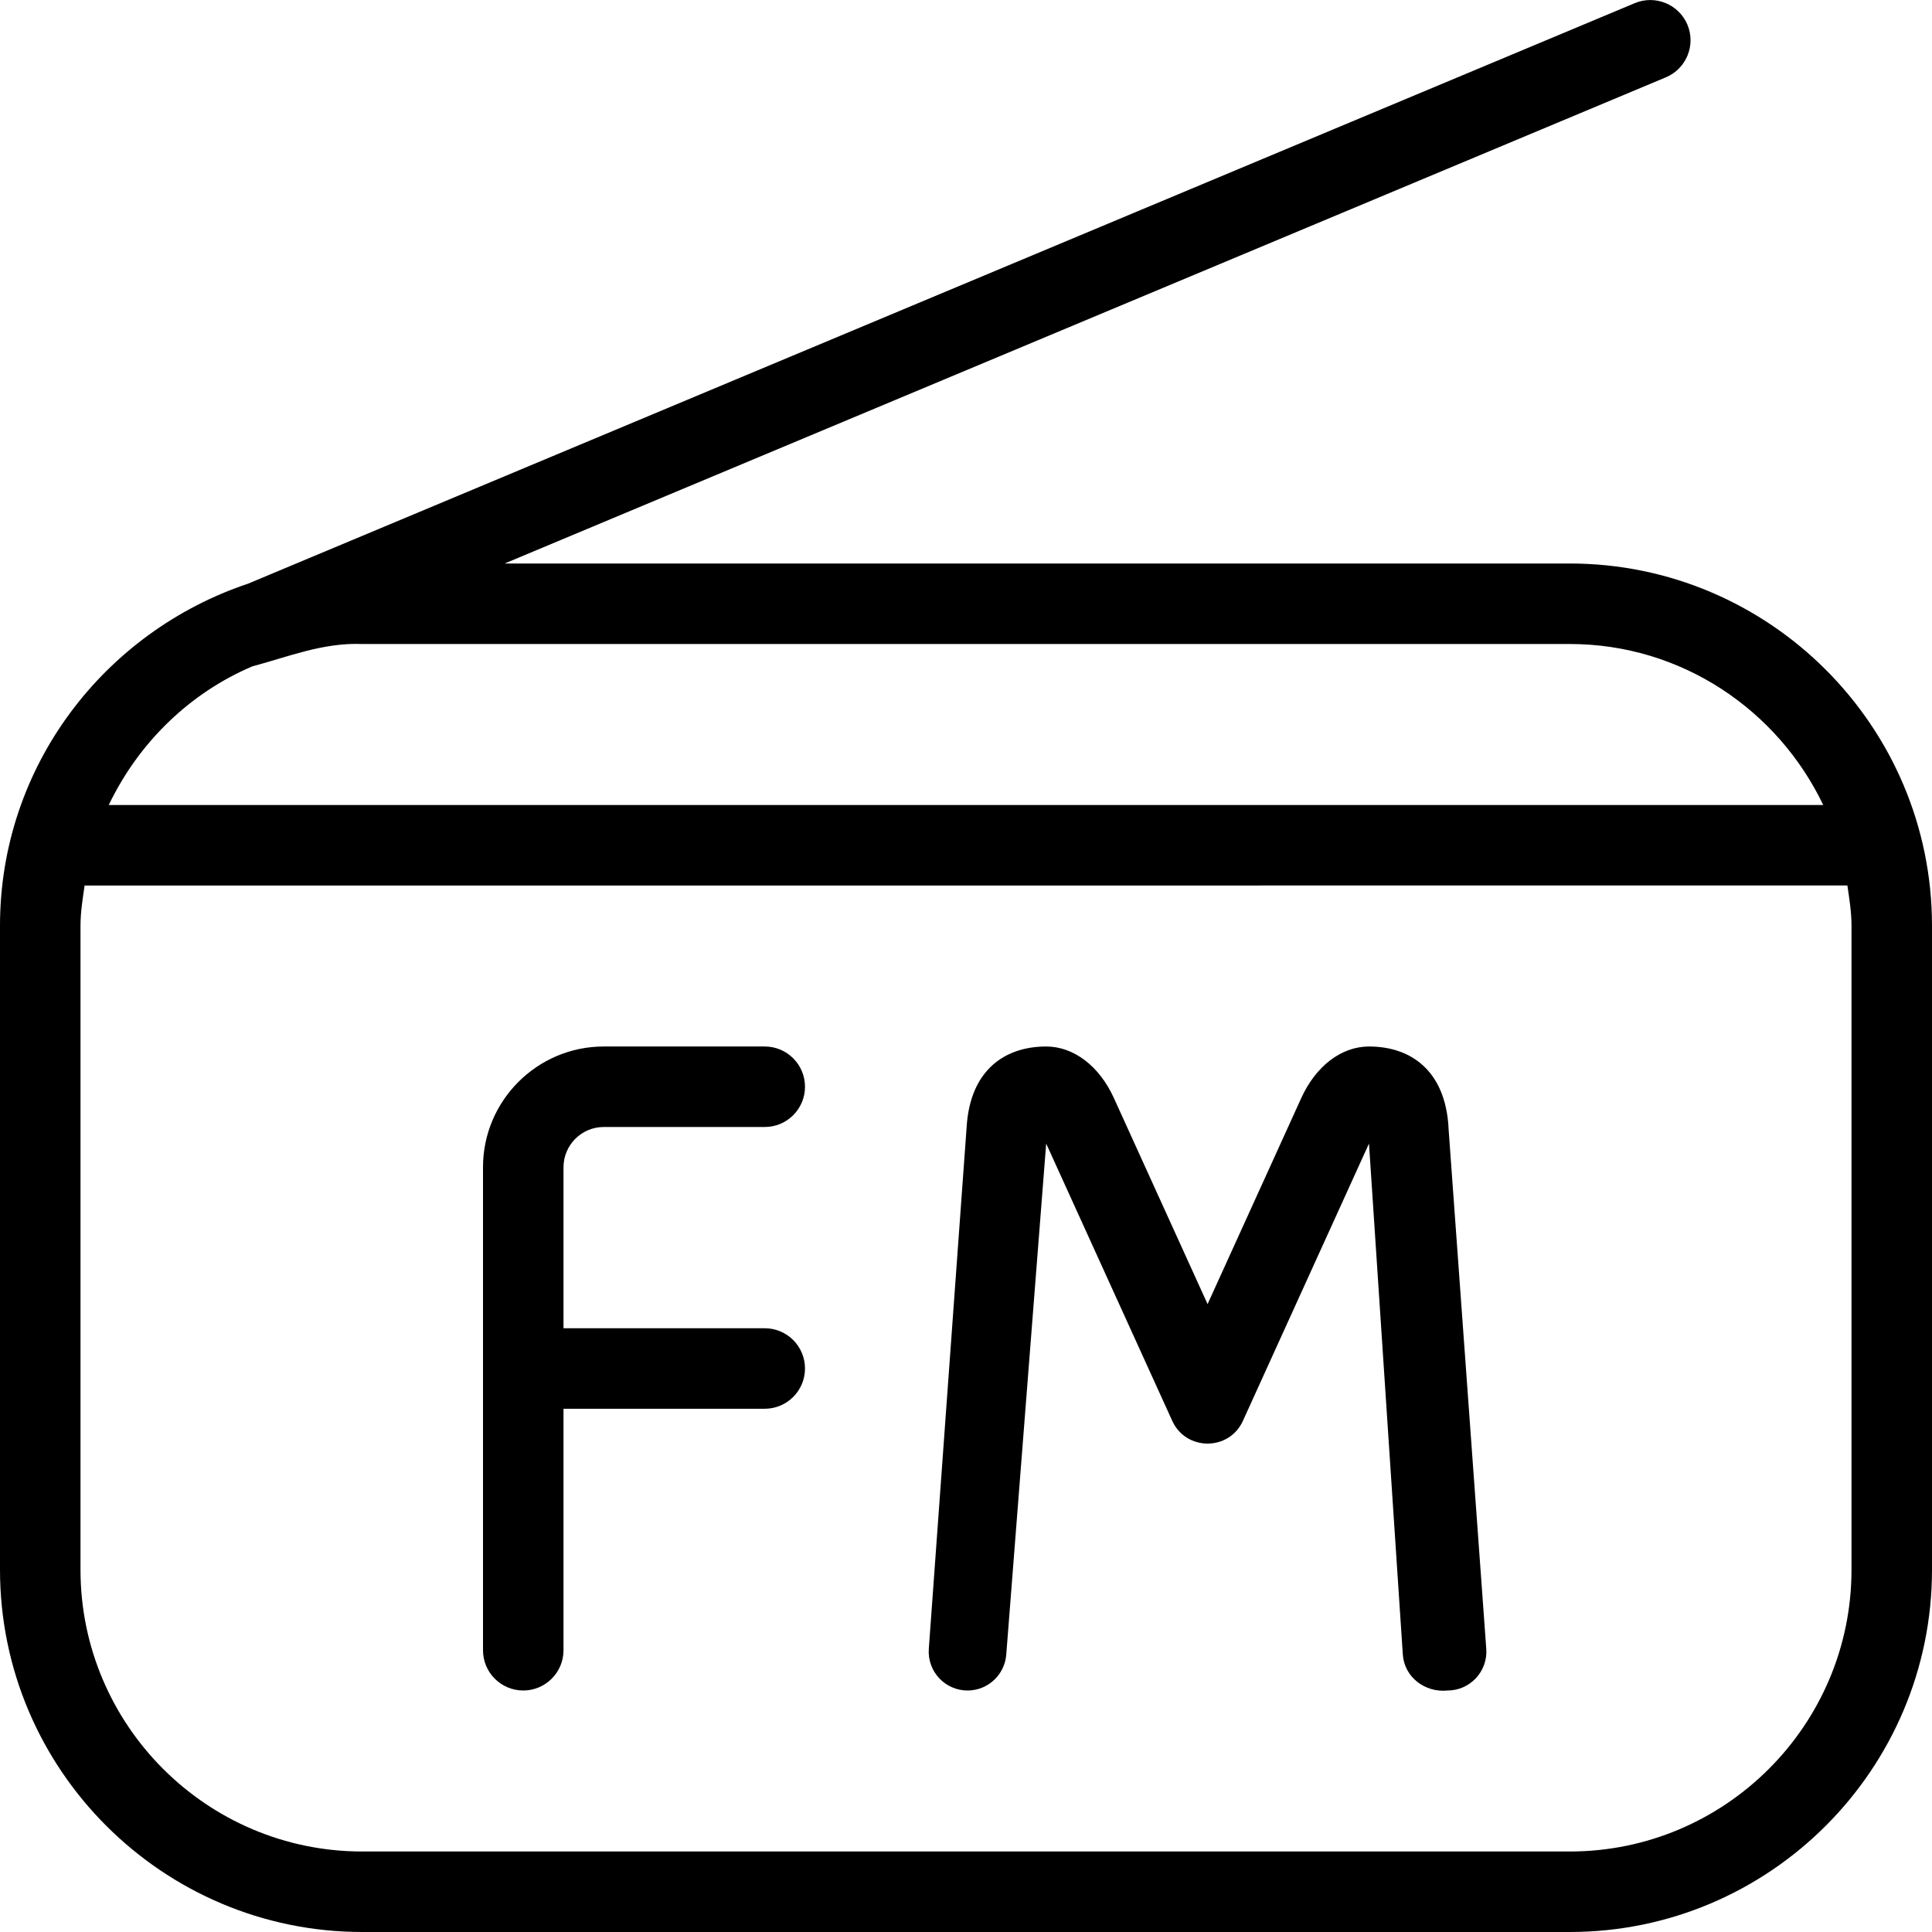 <?xml version="1.0" encoding="UTF-8"?>
<svg xmlns="http://www.w3.org/2000/svg" id="Layer_1" data-name="Layer 1" viewBox="0 0 24 24">
  <path d="M19.5,7H6.269L20.693,.961c.255-.106,.375-.399,.269-.654-.107-.254-.4-.374-.654-.268L3.083,7.25c-1.785,.597-3.083,2.266-3.083,4.25v8c0,2.481,2.019,4.5,4.5,4.5h15c2.481,0,4.5-2.019,4.5-4.5V11.5c0-2.481-2.019-4.5-4.5-4.5ZM3.134,8.278c.448-.119,.876-.297,1.366-.278h15c1.391,0,2.585,.822,3.149,2H1.351c.368-.768,.997-1.387,1.783-1.722Zm19.866,11.222c0,1.93-1.57,3.5-3.5,3.5H4.5c-1.93,0-3.5-1.57-3.5-3.5V11.5c0-.171,.027-.335,.051-.5H22.949c.024,.165,.051,.329,.051,.5v8ZM7,14.5v2h2.5c.276,0,.5,.224,.5,.5s-.224,.5-.5,.5h-2.5v3c0,.276-.224,.5-.5,.5s-.5-.224-.5-.5v-6c0-.827,.673-1.5,1.5-1.5h2c.276,0,.5,.224,.5,.5s-.224,.5-.5,.5h-2c-.276,0-.5,.225-.5,.5Zm10.993-.5l.47,6.483c.02,.279-.201,.517-.481,.517-.278,.029-.539-.165-.556-.451l-.42-6.343-1.566,3.444c-.171,.377-.707,.377-.878,0l-1.566-3.444-.496,6.349c-.02,.251-.229,.445-.481,.445-.28,0-.501-.238-.481-.517l.47-6.483c.043-.705,.472-1,.988-1,.342,0,.66,.242,.841,.64l1.164,2.56,1.164-2.56c.181-.398,.499-.64,.841-.64,.516,0,.945,.295,.988,1Z"/>
</svg>
